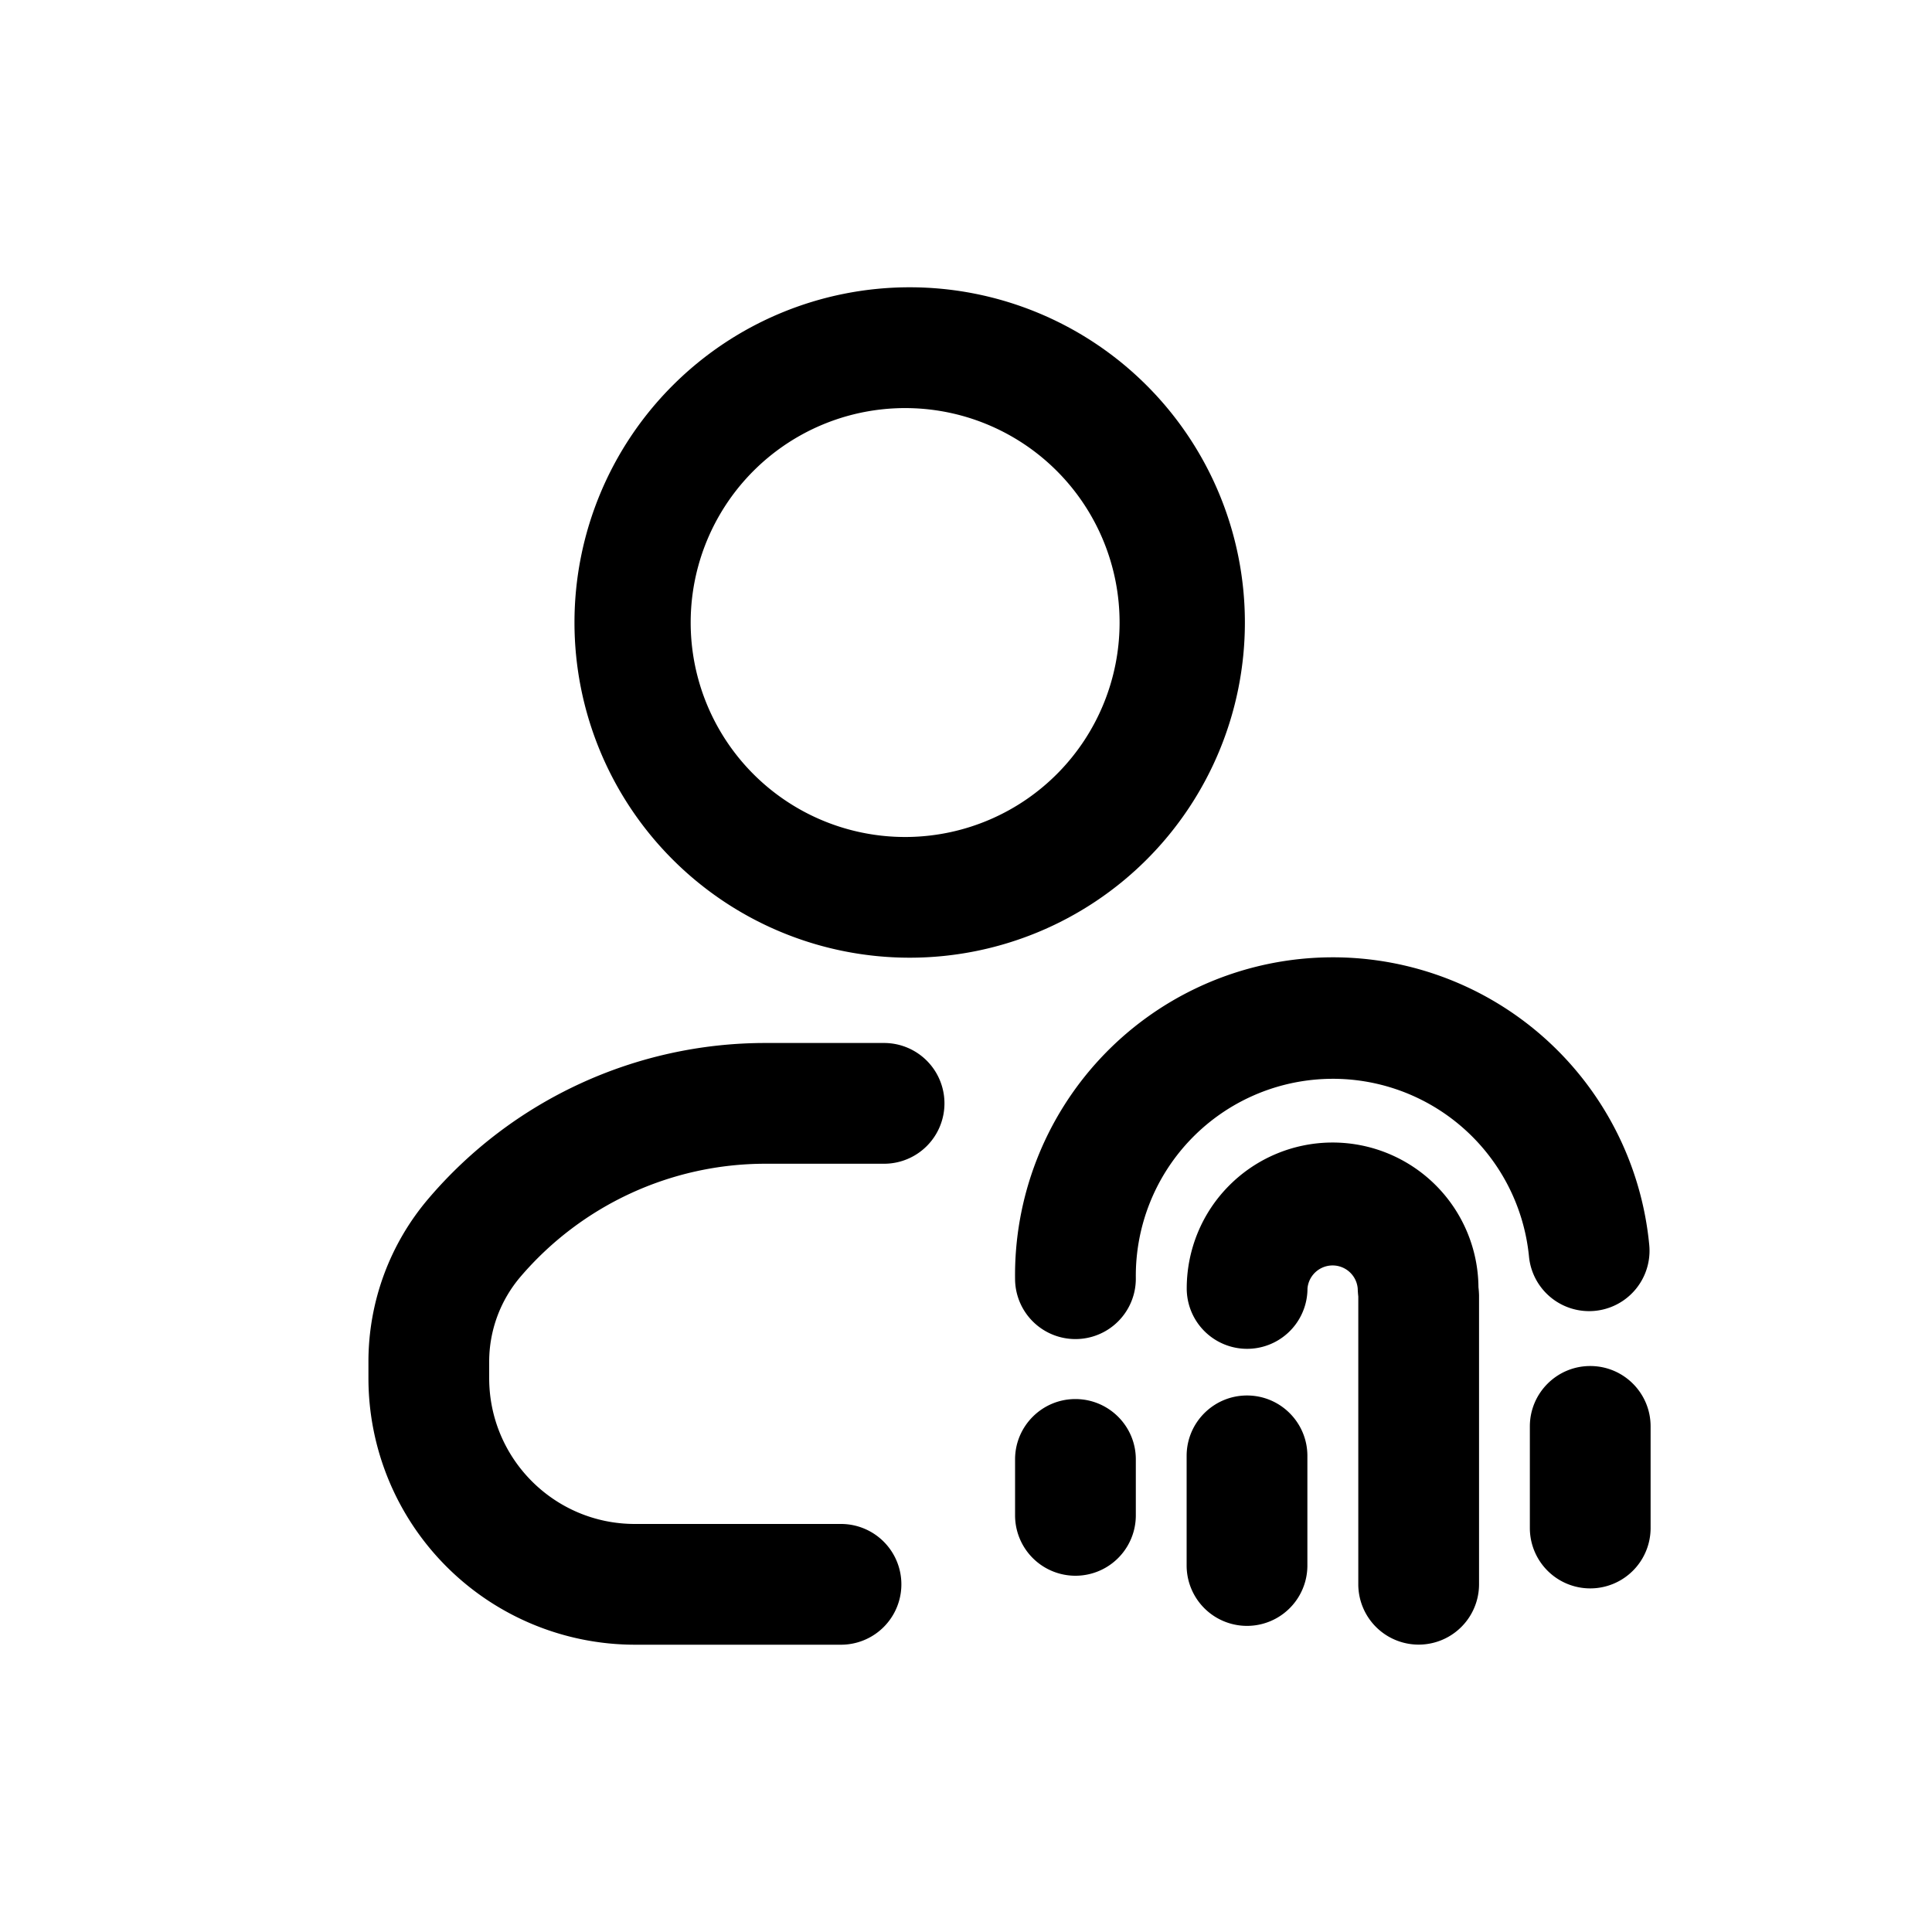 <svg xmlns="http://www.w3.org/2000/svg" width="20" height="20" fill="none" class="persona-icon" viewBox="0 0 20 20"><path fill="currentColor" fill-rule="evenodd" d="M7.924 12.047c-.976 0-1.902.428-2.536 1.17-.209.245-.324.557-.324.879v.17c0 .834.675 1.51 1.508 1.51h2.134a.625.625 0 1 1 0 1.25H6.572a2.76 2.76 0 0 1-2.758-2.76v-.17c0-.62.221-1.22.624-1.691a4.58 4.58 0 0 1 3.486-1.608h1.228a.625.625 0 1 1 0 1.25zM5.947 6.444a3.47 3.47 0 1 1 6.94 0 3.47 3.47 0 0 1-6.94 0m3.47-2.219a2.22 2.22 0 1 0 0 4.439 2.22 2.22 0 0 0 0-4.439m1.715 10.258c.346 0 .626.28.626.624v.58a.625.625 0 0 1-1.25 0v-.58c0-.344.28-.624.624-.624m2.486-4.568a3.29 3.29 0 0 1 3.455 2.973.625.625 0 1 1-1.245.119 2.04 2.04 0 0 0-4.07.221.625.625 0 0 1-1.25.018 3.29 3.29 0 0 1 3.11-3.331m-.891 2.355a1.51 1.51 0 0 1 2.578 1.055 1 1 0 0 1 .006.084V16.4a.625.625 0 0 1-1.25 0v-2.979a1 1 0 0 1-.006-.083.261.261 0 0 0-.52 0 .625.625 0 1 1-1.25 0c0-.4.158-.785.442-1.068m.182 2.176c.345 0 .625.28.625.625v1.135a.625.625 0 1 1-1.25 0v-1.135c0-.345.28-.625.625-.625m3.553-.305c.346 0 .625.28.625.625v1.052a.625.625 0 0 1-1.25 0v-1.052c0-.345.28-.625.625-.625" clip-rule="evenodd"/></svg>
